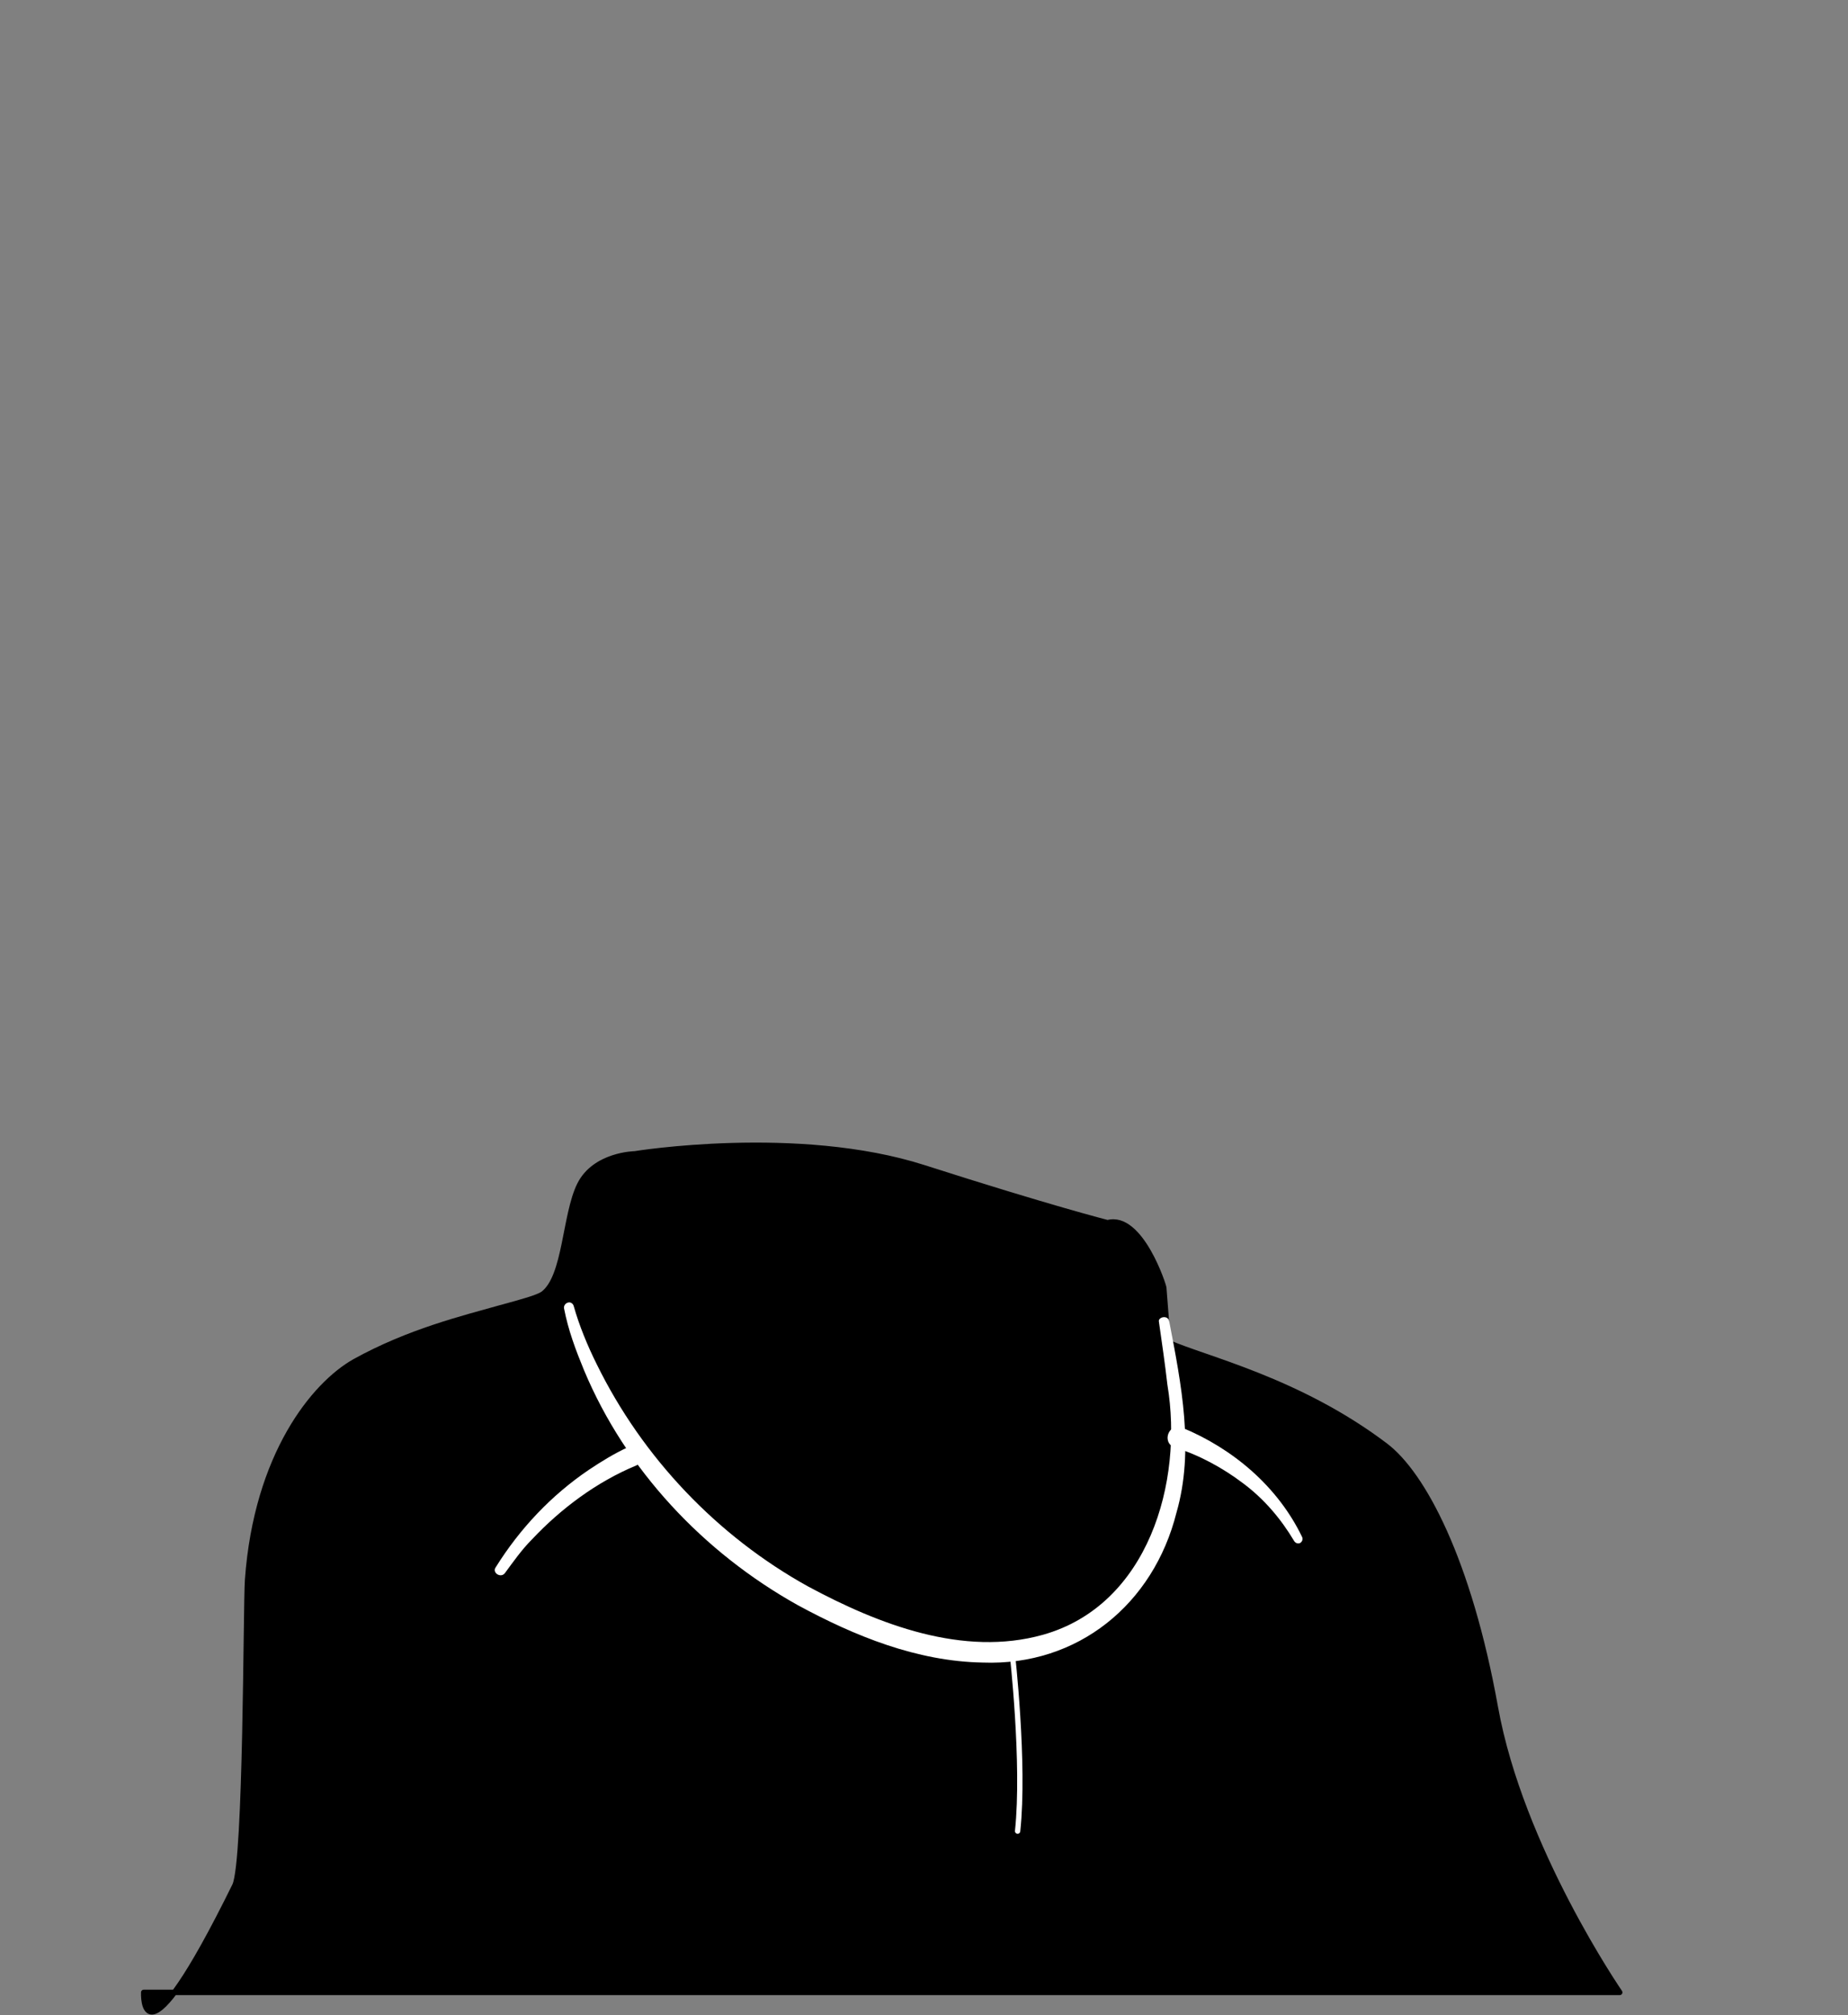 <svg width="1200" height="1308" viewBox="0 0 1200 1308" fill="none" xmlns="http://www.w3.org/2000/svg">
<rect x="0" y="0" width="1200" height="1308" fill="#808080" stroke="none"/>
<path d="M719.218 793.727C719.218 793.727 681.963 784.315 600.002 758.04C518.041 731.766 412.159 749.021 412.159 749.021C412.159 749.021 386.277 749.413 376.473 769.021C366.669 788.629 367.453 829.021 352.551 840.001C349.022 842.354 339.218 845.099 324.708 849.021C301.179 855.687 265.492 864.315 230.198 883.923C203.924 898.825 166.669 944.315 160.787 1025.49C159.61 1041.57 160.002 1207.84 152.551 1223.92C90.591 1349.81 93.336 1293.33 93.336 1293.33H1051.77C1051.77 1293.33 987.453 1200 970.983 1108.24C953.728 1012.55 923.924 956.864 899.61 938.433C843.139 895.687 781.963 881.962 758.434 871.374L755.688 836.08C756.081 835.687 740.787 787.844 719.218 793.727Z" fill="black" stroke="black" stroke-width="3.534" stroke-miterlimit="10" stroke-linecap="round" stroke-linejoin="round"/>
<path d="M759.22 857.649C767.063 898.433 775.691 941.178 763.926 981.963C749.024 1041.18 700.004 1081.57 638.043 1079.22C595.298 1078.43 554.906 1061.96 518.043 1041.96C456.867 1007.84 406.279 954.119 379.22 889.414C373.73 876.08 369.024 863.531 366.279 849.414C365.887 847.845 367.063 845.884 369.024 845.492C370.592 845.1 372.161 846.276 372.553 847.845C376.083 860.394 381.573 873.727 387.455 885.492C417.259 946.276 465.887 997.257 524.71 1029.81C570.592 1054.51 625.494 1075.69 677.259 1061.18C745.494 1041.96 768.632 962.355 758.043 898.825C756.475 885.1 754.514 871.767 752.553 858.041C751.769 854.904 758.436 853.335 759.22 857.649Z" fill="white"/>
<path d="M657.257 1072.55C657.257 1072.55 665.493 1144.71 660.787 1188.63" stroke="white" stroke-width="3.46" stroke-miterlimit="10" stroke-linecap="round" stroke-linejoin="round"/>
<path d="M412.943 951.374C387.453 961.962 364.316 979.217 345.492 999.217C338.826 1005.88 333.335 1013.73 327.845 1021.18C325.1 1024.71 319.218 1020.79 321.963 1017.26C337.649 992.158 358.041 970.59 382.355 954.119C390.59 948.629 398.826 943.531 408.237 939.217C411.767 937.648 415.688 939.217 417.257 942.354C418.826 945.491 416.865 949.805 412.943 951.374Z" fill="white"/>
<path d="M767.452 926.668C800.786 940.394 829.805 965.1 845.491 997.649C846.276 999.217 845.491 1000.79 844.315 1001.57C842.746 1002.35 841.178 1001.57 840.393 1000.39C831.766 985.884 820.786 972.943 807.06 962.747C794.119 952.943 778.433 944.315 762.746 939.609C754.119 936.472 758.825 923.531 767.452 926.668Z" fill="white"/>
</svg>
